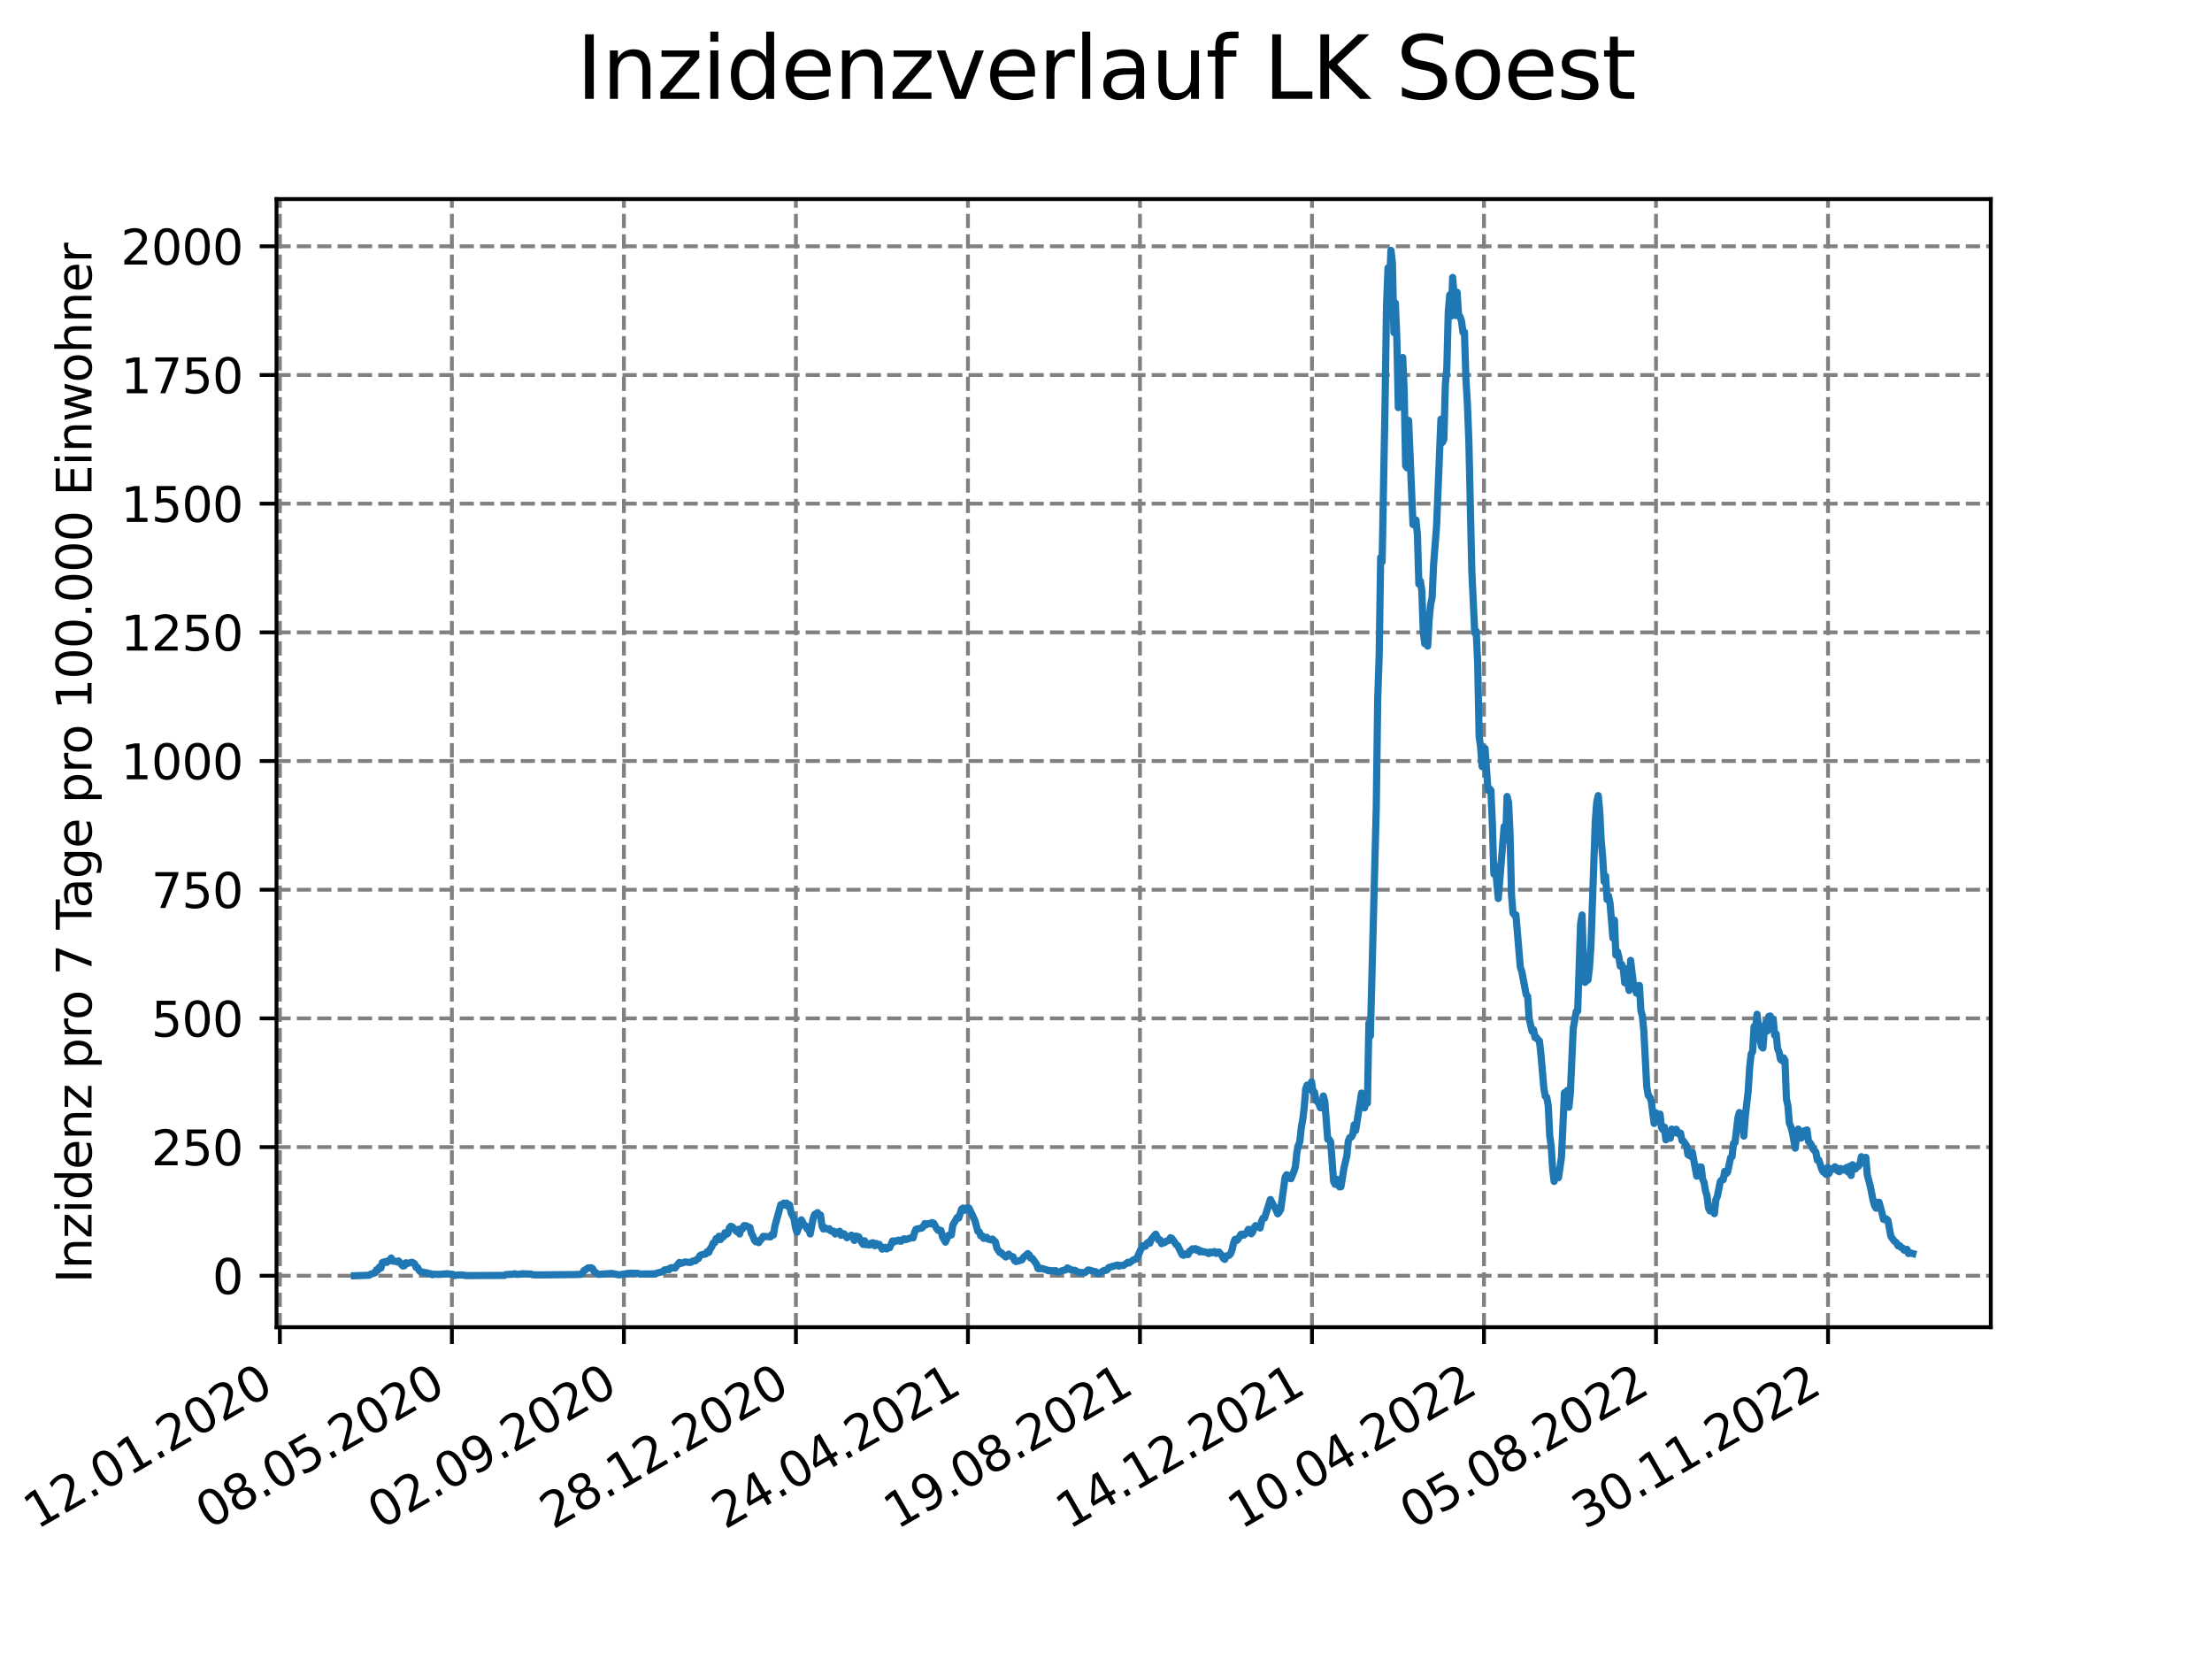 <?xml version="1.0" encoding="utf-8" standalone="no"?>
<!DOCTYPE svg PUBLIC "-//W3C//DTD SVG 1.1//EN"
  "http://www.w3.org/Graphics/SVG/1.1/DTD/svg11.dtd">
<svg xmlns:xlink="http://www.w3.org/1999/xlink" width="460.8pt" height="345.6pt" viewBox="0 0 460.8 345.6" xmlns="http://www.w3.org/2000/svg" version="1.1">
 <defs>
  <style type="text/css">*{stroke-linejoin: round; stroke-linecap: butt}</style>
 </defs>
 <g id="figure_1">
  <g id="patch_1">
   <path d="M 0 345.6 
L 460.8 345.6 
L 460.8 0 
L 0 0 
z
" style="fill: #ffffff"/>
  </g>
  <g id="axes_1">
   <g id="patch_2">
    <path d="M 57.6 276.48 
L 414.72 276.48 
L 414.72 41.472 
L 57.6 41.472 
z
" style="fill: #ffffff"/>
   </g>
   <g id="matplotlib.axis_1">
    <g id="xtick_1">
     <g id="line2d_1">
      <path d="M 58.302 276.48 
L 58.302 41.472 
" clip-path="url(#p54ff3ec288)" style="fill: none; stroke-dasharray: 2.96,1.28; stroke-dashoffset: 0; stroke: #808080; stroke-width: 0.8"/>
     </g>
     <g id="line2d_2">
      <defs>
       <path id="md8e2717494" d="M 0 0 
L 0 3.5 
" style="stroke: #000000; stroke-width: 0.8"/>
      </defs>
      <g>
       <use xlink:href="#md8e2717494" x="58.302" y="276.48" style="stroke: #000000; stroke-width: 0.8"/>
      </g>
     </g>
     <g id="text_1">
      <!-- 12.01.2020 -->
      <g transform="translate(7.677 318.689) rotate(-30) scale(0.1 -0.1)">
       <defs>
        <path id="DejaVuSans-31" d="M 794 531 
L 1825 531 
L 1825 4091 
L 703 3866 
L 703 4441 
L 1819 4666 
L 2450 4666 
L 2450 531 
L 3481 531 
L 3481 0 
L 794 0 
L 794 531 
z
" transform="scale(0.016)"/>
        <path id="DejaVuSans-32" d="M 1228 531 
L 3431 531 
L 3431 0 
L 469 0 
L 469 531 
Q 828 903 1448 1529 
Q 2069 2156 2228 2338 
Q 2531 2678 2651 2914 
Q 2772 3150 2772 3378 
Q 2772 3750 2511 3984 
Q 2250 4219 1831 4219 
Q 1534 4219 1204 4116 
Q 875 4013 500 3803 
L 500 4441 
Q 881 4594 1212 4672 
Q 1544 4750 1819 4750 
Q 2544 4750 2975 4387 
Q 3406 4025 3406 3419 
Q 3406 3131 3298 2873 
Q 3191 2616 2906 2266 
Q 2828 2175 2409 1742 
Q 1991 1309 1228 531 
z
" transform="scale(0.016)"/>
        <path id="DejaVuSans-2e" d="M 684 794 
L 1344 794 
L 1344 0 
L 684 0 
L 684 794 
z
" transform="scale(0.016)"/>
        <path id="DejaVuSans-30" d="M 2034 4250 
Q 1547 4250 1301 3770 
Q 1056 3291 1056 2328 
Q 1056 1369 1301 889 
Q 1547 409 2034 409 
Q 2525 409 2770 889 
Q 3016 1369 3016 2328 
Q 3016 3291 2770 3770 
Q 2525 4250 2034 4250 
z
M 2034 4750 
Q 2819 4750 3233 4129 
Q 3647 3509 3647 2328 
Q 3647 1150 3233 529 
Q 2819 -91 2034 -91 
Q 1250 -91 836 529 
Q 422 1150 422 2328 
Q 422 3509 836 4129 
Q 1250 4750 2034 4750 
z
" transform="scale(0.016)"/>
       </defs>
       <use xlink:href="#DejaVuSans-31"/>
       <use xlink:href="#DejaVuSans-32" x="63.623"/>
       <use xlink:href="#DejaVuSans-2e" x="127.246"/>
       <use xlink:href="#DejaVuSans-30" x="159.033"/>
       <use xlink:href="#DejaVuSans-31" x="222.656"/>
       <use xlink:href="#DejaVuSans-2e" x="286.279"/>
       <use xlink:href="#DejaVuSans-32" x="318.066"/>
       <use xlink:href="#DejaVuSans-30" x="381.689"/>
       <use xlink:href="#DejaVuSans-32" x="445.312"/>
       <use xlink:href="#DejaVuSans-30" x="508.936"/>
      </g>
     </g>
    </g>
    <g id="xtick_2">
     <g id="line2d_3">
      <path d="M 94.136 276.48 
L 94.136 41.472 
" clip-path="url(#p54ff3ec288)" style="fill: none; stroke-dasharray: 2.96,1.28; stroke-dashoffset: 0; stroke: #808080; stroke-width: 0.8"/>
     </g>
     <g id="line2d_4">
      <g>
       <use xlink:href="#md8e2717494" x="94.136" y="276.48" style="stroke: #000000; stroke-width: 0.8"/>
      </g>
     </g>
     <g id="text_2">
      <!-- 08.05.2020 -->
      <g transform="translate(43.511 318.689) rotate(-30) scale(0.1 -0.1)">
       <defs>
        <path id="DejaVuSans-38" d="M 2034 2216 
Q 1584 2216 1326 1975 
Q 1069 1734 1069 1313 
Q 1069 891 1326 650 
Q 1584 409 2034 409 
Q 2484 409 2743 651 
Q 3003 894 3003 1313 
Q 3003 1734 2745 1975 
Q 2488 2216 2034 2216 
z
M 1403 2484 
Q 997 2584 770 2862 
Q 544 3141 544 3541 
Q 544 4100 942 4425 
Q 1341 4750 2034 4750 
Q 2731 4750 3128 4425 
Q 3525 4100 3525 3541 
Q 3525 3141 3298 2862 
Q 3072 2584 2669 2484 
Q 3125 2378 3379 2068 
Q 3634 1759 3634 1313 
Q 3634 634 3220 271 
Q 2806 -91 2034 -91 
Q 1263 -91 848 271 
Q 434 634 434 1313 
Q 434 1759 690 2068 
Q 947 2378 1403 2484 
z
M 1172 3481 
Q 1172 3119 1398 2916 
Q 1625 2713 2034 2713 
Q 2441 2713 2670 2916 
Q 2900 3119 2900 3481 
Q 2900 3844 2670 4047 
Q 2441 4250 2034 4250 
Q 1625 4250 1398 4047 
Q 1172 3844 1172 3481 
z
" transform="scale(0.016)"/>
        <path id="DejaVuSans-35" d="M 691 4666 
L 3169 4666 
L 3169 4134 
L 1269 4134 
L 1269 2991 
Q 1406 3038 1543 3061 
Q 1681 3084 1819 3084 
Q 2600 3084 3056 2656 
Q 3513 2228 3513 1497 
Q 3513 744 3044 326 
Q 2575 -91 1722 -91 
Q 1428 -91 1123 -41 
Q 819 9 494 109 
L 494 744 
Q 775 591 1075 516 
Q 1375 441 1709 441 
Q 2250 441 2565 725 
Q 2881 1009 2881 1497 
Q 2881 1984 2565 2268 
Q 2250 2553 1709 2553 
Q 1456 2553 1204 2497 
Q 953 2441 691 2322 
L 691 4666 
z
" transform="scale(0.016)"/>
       </defs>
       <use xlink:href="#DejaVuSans-30"/>
       <use xlink:href="#DejaVuSans-38" x="63.623"/>
       <use xlink:href="#DejaVuSans-2e" x="127.246"/>
       <use xlink:href="#DejaVuSans-30" x="159.033"/>
       <use xlink:href="#DejaVuSans-35" x="222.656"/>
       <use xlink:href="#DejaVuSans-2e" x="286.279"/>
       <use xlink:href="#DejaVuSans-32" x="318.066"/>
       <use xlink:href="#DejaVuSans-30" x="381.689"/>
       <use xlink:href="#DejaVuSans-32" x="445.312"/>
       <use xlink:href="#DejaVuSans-30" x="508.936"/>
      </g>
     </g>
    </g>
    <g id="xtick_3">
     <g id="line2d_5">
      <path d="M 129.971 276.48 
L 129.971 41.472 
" clip-path="url(#p54ff3ec288)" style="fill: none; stroke-dasharray: 2.96,1.28; stroke-dashoffset: 0; stroke: #808080; stroke-width: 0.8"/>
     </g>
     <g id="line2d_6">
      <g>
       <use xlink:href="#md8e2717494" x="129.971" y="276.48" style="stroke: #000000; stroke-width: 0.8"/>
      </g>
     </g>
     <g id="text_3">
      <!-- 02.09.2020 -->
      <g transform="translate(79.346 318.689) rotate(-30) scale(0.1 -0.1)">
       <defs>
        <path id="DejaVuSans-39" d="M 703 97 
L 703 672 
Q 941 559 1184 500 
Q 1428 441 1663 441 
Q 2288 441 2617 861 
Q 2947 1281 2994 2138 
Q 2813 1869 2534 1725 
Q 2256 1581 1919 1581 
Q 1219 1581 811 2004 
Q 403 2428 403 3163 
Q 403 3881 828 4315 
Q 1253 4750 1959 4750 
Q 2769 4750 3195 4129 
Q 3622 3509 3622 2328 
Q 3622 1225 3098 567 
Q 2575 -91 1691 -91 
Q 1453 -91 1209 -44 
Q 966 3 703 97 
z
M 1959 2075 
Q 2384 2075 2632 2365 
Q 2881 2656 2881 3163 
Q 2881 3666 2632 3958 
Q 2384 4250 1959 4250 
Q 1534 4250 1286 3958 
Q 1038 3666 1038 3163 
Q 1038 2656 1286 2365 
Q 1534 2075 1959 2075 
z
" transform="scale(0.016)"/>
       </defs>
       <use xlink:href="#DejaVuSans-30"/>
       <use xlink:href="#DejaVuSans-32" x="63.623"/>
       <use xlink:href="#DejaVuSans-2e" x="127.246"/>
       <use xlink:href="#DejaVuSans-30" x="159.033"/>
       <use xlink:href="#DejaVuSans-39" x="222.656"/>
       <use xlink:href="#DejaVuSans-2e" x="286.279"/>
       <use xlink:href="#DejaVuSans-32" x="318.066"/>
       <use xlink:href="#DejaVuSans-30" x="381.689"/>
       <use xlink:href="#DejaVuSans-32" x="445.312"/>
       <use xlink:href="#DejaVuSans-30" x="508.936"/>
      </g>
     </g>
    </g>
    <g id="xtick_4">
     <g id="line2d_7">
      <path d="M 165.805 276.48 
L 165.805 41.472 
" clip-path="url(#p54ff3ec288)" style="fill: none; stroke-dasharray: 2.96,1.28; stroke-dashoffset: 0; stroke: #808080; stroke-width: 0.8"/>
     </g>
     <g id="line2d_8">
      <g>
       <use xlink:href="#md8e2717494" x="165.805" y="276.48" style="stroke: #000000; stroke-width: 0.8"/>
      </g>
     </g>
     <g id="text_4">
      <!-- 28.12.2020 -->
      <g transform="translate(115.18 318.689) rotate(-30) scale(0.1 -0.1)">
       <use xlink:href="#DejaVuSans-32"/>
       <use xlink:href="#DejaVuSans-38" x="63.623"/>
       <use xlink:href="#DejaVuSans-2e" x="127.246"/>
       <use xlink:href="#DejaVuSans-31" x="159.033"/>
       <use xlink:href="#DejaVuSans-32" x="222.656"/>
       <use xlink:href="#DejaVuSans-2e" x="286.279"/>
       <use xlink:href="#DejaVuSans-32" x="318.066"/>
       <use xlink:href="#DejaVuSans-30" x="381.689"/>
       <use xlink:href="#DejaVuSans-32" x="445.312"/>
       <use xlink:href="#DejaVuSans-30" x="508.936"/>
      </g>
     </g>
    </g>
    <g id="xtick_5">
     <g id="line2d_9">
      <path d="M 201.64 276.48 
L 201.64 41.472 
" clip-path="url(#p54ff3ec288)" style="fill: none; stroke-dasharray: 2.96,1.28; stroke-dashoffset: 0; stroke: #808080; stroke-width: 0.8"/>
     </g>
     <g id="line2d_10">
      <g>
       <use xlink:href="#md8e2717494" x="201.64" y="276.48" style="stroke: #000000; stroke-width: 0.8"/>
      </g>
     </g>
     <g id="text_5">
      <!-- 24.04.2021 -->
      <g transform="translate(151.015 318.689) rotate(-30) scale(0.1 -0.1)">
       <defs>
        <path id="DejaVuSans-34" d="M 2419 4116 
L 825 1625 
L 2419 1625 
L 2419 4116 
z
M 2253 4666 
L 3047 4666 
L 3047 1625 
L 3713 1625 
L 3713 1100 
L 3047 1100 
L 3047 0 
L 2419 0 
L 2419 1100 
L 313 1100 
L 313 1709 
L 2253 4666 
z
" transform="scale(0.016)"/>
       </defs>
       <use xlink:href="#DejaVuSans-32"/>
       <use xlink:href="#DejaVuSans-34" x="63.623"/>
       <use xlink:href="#DejaVuSans-2e" x="127.246"/>
       <use xlink:href="#DejaVuSans-30" x="159.033"/>
       <use xlink:href="#DejaVuSans-34" x="222.656"/>
       <use xlink:href="#DejaVuSans-2e" x="286.279"/>
       <use xlink:href="#DejaVuSans-32" x="318.066"/>
       <use xlink:href="#DejaVuSans-30" x="381.689"/>
       <use xlink:href="#DejaVuSans-32" x="445.312"/>
       <use xlink:href="#DejaVuSans-31" x="508.936"/>
      </g>
     </g>
    </g>
    <g id="xtick_6">
     <g id="line2d_11">
      <path d="M 237.474 276.48 
L 237.474 41.472 
" clip-path="url(#p54ff3ec288)" style="fill: none; stroke-dasharray: 2.96,1.28; stroke-dashoffset: 0; stroke: #808080; stroke-width: 0.8"/>
     </g>
     <g id="line2d_12">
      <g>
       <use xlink:href="#md8e2717494" x="237.474" y="276.48" style="stroke: #000000; stroke-width: 0.8"/>
      </g>
     </g>
     <g id="text_6">
      <!-- 19.08.2021 -->
      <g transform="translate(186.849 318.689) rotate(-30) scale(0.1 -0.1)">
       <use xlink:href="#DejaVuSans-31"/>
       <use xlink:href="#DejaVuSans-39" x="63.623"/>
       <use xlink:href="#DejaVuSans-2e" x="127.246"/>
       <use xlink:href="#DejaVuSans-30" x="159.033"/>
       <use xlink:href="#DejaVuSans-38" x="222.656"/>
       <use xlink:href="#DejaVuSans-2e" x="286.279"/>
       <use xlink:href="#DejaVuSans-32" x="318.066"/>
       <use xlink:href="#DejaVuSans-30" x="381.689"/>
       <use xlink:href="#DejaVuSans-32" x="445.312"/>
       <use xlink:href="#DejaVuSans-31" x="508.936"/>
      </g>
     </g>
    </g>
    <g id="xtick_7">
     <g id="line2d_13">
      <path d="M 273.309 276.48 
L 273.309 41.472 
" clip-path="url(#p54ff3ec288)" style="fill: none; stroke-dasharray: 2.96,1.28; stroke-dashoffset: 0; stroke: #808080; stroke-width: 0.8"/>
     </g>
     <g id="line2d_14">
      <g>
       <use xlink:href="#md8e2717494" x="273.309" y="276.48" style="stroke: #000000; stroke-width: 0.8"/>
      </g>
     </g>
     <g id="text_7">
      <!-- 14.12.2021 -->
      <g transform="translate(222.684 318.689) rotate(-30) scale(0.1 -0.1)">
       <use xlink:href="#DejaVuSans-31"/>
       <use xlink:href="#DejaVuSans-34" x="63.623"/>
       <use xlink:href="#DejaVuSans-2e" x="127.246"/>
       <use xlink:href="#DejaVuSans-31" x="159.033"/>
       <use xlink:href="#DejaVuSans-32" x="222.656"/>
       <use xlink:href="#DejaVuSans-2e" x="286.279"/>
       <use xlink:href="#DejaVuSans-32" x="318.066"/>
       <use xlink:href="#DejaVuSans-30" x="381.689"/>
       <use xlink:href="#DejaVuSans-32" x="445.312"/>
       <use xlink:href="#DejaVuSans-31" x="508.936"/>
      </g>
     </g>
    </g>
    <g id="xtick_8">
     <g id="line2d_15">
      <path d="M 309.143 276.48 
L 309.143 41.472 
" clip-path="url(#p54ff3ec288)" style="fill: none; stroke-dasharray: 2.96,1.28; stroke-dashoffset: 0; stroke: #808080; stroke-width: 0.8"/>
     </g>
     <g id="line2d_16">
      <g>
       <use xlink:href="#md8e2717494" x="309.143" y="276.48" style="stroke: #000000; stroke-width: 0.8"/>
      </g>
     </g>
     <g id="text_8">
      <!-- 10.04.2022 -->
      <g transform="translate(258.518 318.689) rotate(-30) scale(0.1 -0.1)">
       <use xlink:href="#DejaVuSans-31"/>
       <use xlink:href="#DejaVuSans-30" x="63.623"/>
       <use xlink:href="#DejaVuSans-2e" x="127.246"/>
       <use xlink:href="#DejaVuSans-30" x="159.033"/>
       <use xlink:href="#DejaVuSans-34" x="222.656"/>
       <use xlink:href="#DejaVuSans-2e" x="286.279"/>
       <use xlink:href="#DejaVuSans-32" x="318.066"/>
       <use xlink:href="#DejaVuSans-30" x="381.689"/>
       <use xlink:href="#DejaVuSans-32" x="445.312"/>
       <use xlink:href="#DejaVuSans-32" x="508.936"/>
      </g>
     </g>
    </g>
    <g id="xtick_9">
     <g id="line2d_17">
      <path d="M 344.978 276.48 
L 344.978 41.472 
" clip-path="url(#p54ff3ec288)" style="fill: none; stroke-dasharray: 2.96,1.28; stroke-dashoffset: 0; stroke: #808080; stroke-width: 0.8"/>
     </g>
     <g id="line2d_18">
      <g>
       <use xlink:href="#md8e2717494" x="344.978" y="276.48" style="stroke: #000000; stroke-width: 0.8"/>
      </g>
     </g>
     <g id="text_9">
      <!-- 05.08.2022 -->
      <g transform="translate(294.353 318.689) rotate(-30) scale(0.1 -0.1)">
       <use xlink:href="#DejaVuSans-30"/>
       <use xlink:href="#DejaVuSans-35" x="63.623"/>
       <use xlink:href="#DejaVuSans-2e" x="127.246"/>
       <use xlink:href="#DejaVuSans-30" x="159.033"/>
       <use xlink:href="#DejaVuSans-38" x="222.656"/>
       <use xlink:href="#DejaVuSans-2e" x="286.279"/>
       <use xlink:href="#DejaVuSans-32" x="318.066"/>
       <use xlink:href="#DejaVuSans-30" x="381.689"/>
       <use xlink:href="#DejaVuSans-32" x="445.312"/>
       <use xlink:href="#DejaVuSans-32" x="508.936"/>
      </g>
     </g>
    </g>
    <g id="xtick_10">
     <g id="line2d_19">
      <path d="M 380.812 276.48 
L 380.812 41.472 
" clip-path="url(#p54ff3ec288)" style="fill: none; stroke-dasharray: 2.96,1.28; stroke-dashoffset: 0; stroke: #808080; stroke-width: 0.8"/>
     </g>
     <g id="line2d_20">
      <g>
       <use xlink:href="#md8e2717494" x="380.812" y="276.48" style="stroke: #000000; stroke-width: 0.8"/>
      </g>
     </g>
     <g id="text_10">
      <!-- 30.11.2022 -->
      <g transform="translate(330.187 318.689) rotate(-30) scale(0.1 -0.1)">
       <defs>
        <path id="DejaVuSans-33" d="M 2597 2516 
Q 3050 2419 3304 2112 
Q 3559 1806 3559 1356 
Q 3559 666 3084 287 
Q 2609 -91 1734 -91 
Q 1441 -91 1130 -33 
Q 819 25 488 141 
L 488 750 
Q 750 597 1062 519 
Q 1375 441 1716 441 
Q 2309 441 2620 675 
Q 2931 909 2931 1356 
Q 2931 1769 2642 2001 
Q 2353 2234 1838 2234 
L 1294 2234 
L 1294 2753 
L 1863 2753 
Q 2328 2753 2575 2939 
Q 2822 3125 2822 3475 
Q 2822 3834 2567 4026 
Q 2313 4219 1838 4219 
Q 1578 4219 1281 4162 
Q 984 4106 628 3988 
L 628 4550 
Q 988 4650 1302 4700 
Q 1616 4750 1894 4750 
Q 2613 4750 3031 4423 
Q 3450 4097 3450 3541 
Q 3450 3153 3228 2886 
Q 3006 2619 2597 2516 
z
" transform="scale(0.016)"/>
       </defs>
       <use xlink:href="#DejaVuSans-33"/>
       <use xlink:href="#DejaVuSans-30" x="63.623"/>
       <use xlink:href="#DejaVuSans-2e" x="127.246"/>
       <use xlink:href="#DejaVuSans-31" x="159.033"/>
       <use xlink:href="#DejaVuSans-31" x="222.656"/>
       <use xlink:href="#DejaVuSans-2e" x="286.279"/>
       <use xlink:href="#DejaVuSans-32" x="318.066"/>
       <use xlink:href="#DejaVuSans-30" x="381.689"/>
       <use xlink:href="#DejaVuSans-32" x="445.312"/>
       <use xlink:href="#DejaVuSans-32" x="508.936"/>
      </g>
     </g>
    </g>
   </g>
   <g id="matplotlib.axis_2">
    <g id="ytick_1">
     <g id="line2d_21">
      <path d="M 57.6 265.762 
L 414.72 265.762 
" clip-path="url(#p54ff3ec288)" style="fill: none; stroke-dasharray: 2.96,1.28; stroke-dashoffset: 0; stroke: #808080; stroke-width: 0.8"/>
     </g>
     <g id="line2d_22">
      <defs>
       <path id="me0c7e7aedf" d="M 0 0 
L -3.5 0 
" style="stroke: #000000; stroke-width: 0.8"/>
      </defs>
      <g>
       <use xlink:href="#me0c7e7aedf" x="57.6" y="265.762" style="stroke: #000000; stroke-width: 0.8"/>
      </g>
     </g>
     <g id="text_11">
      <!-- 0 -->
      <g transform="translate(44.237 269.562) scale(0.1 -0.1)">
       <use xlink:href="#DejaVuSans-30"/>
      </g>
     </g>
    </g>
    <g id="ytick_2">
     <g id="line2d_23">
      <path d="M 57.6 238.956 
L 414.72 238.956 
" clip-path="url(#p54ff3ec288)" style="fill: none; stroke-dasharray: 2.96,1.28; stroke-dashoffset: 0; stroke: #808080; stroke-width: 0.8"/>
     </g>
     <g id="line2d_24">
      <g>
       <use xlink:href="#me0c7e7aedf" x="57.6" y="238.956" style="stroke: #000000; stroke-width: 0.8"/>
      </g>
     </g>
     <g id="text_12">
      <!-- 250 -->
      <g transform="translate(31.512 242.755) scale(0.1 -0.1)">
       <use xlink:href="#DejaVuSans-32"/>
       <use xlink:href="#DejaVuSans-35" x="63.623"/>
       <use xlink:href="#DejaVuSans-30" x="127.246"/>
      </g>
     </g>
    </g>
    <g id="ytick_3">
     <g id="line2d_25">
      <path d="M 57.6 212.15 
L 414.72 212.15 
" clip-path="url(#p54ff3ec288)" style="fill: none; stroke-dasharray: 2.96,1.28; stroke-dashoffset: 0; stroke: #808080; stroke-width: 0.8"/>
     </g>
     <g id="line2d_26">
      <g>
       <use xlink:href="#me0c7e7aedf" x="57.6" y="212.15" style="stroke: #000000; stroke-width: 0.8"/>
      </g>
     </g>
     <g id="text_13">
      <!-- 500 -->
      <g transform="translate(31.512 215.949) scale(0.1 -0.1)">
       <use xlink:href="#DejaVuSans-35"/>
       <use xlink:href="#DejaVuSans-30" x="63.623"/>
       <use xlink:href="#DejaVuSans-30" x="127.246"/>
      </g>
     </g>
    </g>
    <g id="ytick_4">
     <g id="line2d_27">
      <path d="M 57.6 185.343 
L 414.72 185.343 
" clip-path="url(#p54ff3ec288)" style="fill: none; stroke-dasharray: 2.96,1.28; stroke-dashoffset: 0; stroke: #808080; stroke-width: 0.8"/>
     </g>
     <g id="line2d_28">
      <g>
       <use xlink:href="#me0c7e7aedf" x="57.6" y="185.343" style="stroke: #000000; stroke-width: 0.8"/>
      </g>
     </g>
     <g id="text_14">
      <!-- 750 -->
      <g transform="translate(31.512 189.143) scale(0.1 -0.1)">
       <defs>
        <path id="DejaVuSans-37" d="M 525 4666 
L 3525 4666 
L 3525 4397 
L 1831 0 
L 1172 0 
L 2766 4134 
L 525 4134 
L 525 4666 
z
" transform="scale(0.016)"/>
       </defs>
       <use xlink:href="#DejaVuSans-37"/>
       <use xlink:href="#DejaVuSans-35" x="63.623"/>
       <use xlink:href="#DejaVuSans-30" x="127.246"/>
      </g>
     </g>
    </g>
    <g id="ytick_5">
     <g id="line2d_29">
      <path d="M 57.6 158.537 
L 414.72 158.537 
" clip-path="url(#p54ff3ec288)" style="fill: none; stroke-dasharray: 2.96,1.28; stroke-dashoffset: 0; stroke: #808080; stroke-width: 0.8"/>
     </g>
     <g id="line2d_30">
      <g>
       <use xlink:href="#me0c7e7aedf" x="57.6" y="158.537" style="stroke: #000000; stroke-width: 0.8"/>
      </g>
     </g>
     <g id="text_15">
      <!-- 1000 -->
      <g transform="translate(25.15 162.336) scale(0.1 -0.1)">
       <use xlink:href="#DejaVuSans-31"/>
       <use xlink:href="#DejaVuSans-30" x="63.623"/>
       <use xlink:href="#DejaVuSans-30" x="127.246"/>
       <use xlink:href="#DejaVuSans-30" x="190.869"/>
      </g>
     </g>
    </g>
    <g id="ytick_6">
     <g id="line2d_31">
      <path d="M 57.6 131.731 
L 414.72 131.731 
" clip-path="url(#p54ff3ec288)" style="fill: none; stroke-dasharray: 2.96,1.28; stroke-dashoffset: 0; stroke: #808080; stroke-width: 0.8"/>
     </g>
     <g id="line2d_32">
      <g>
       <use xlink:href="#me0c7e7aedf" x="57.6" y="131.731" style="stroke: #000000; stroke-width: 0.8"/>
      </g>
     </g>
     <g id="text_16">
      <!-- 1250 -->
      <g transform="translate(25.15 135.53) scale(0.1 -0.1)">
       <use xlink:href="#DejaVuSans-31"/>
       <use xlink:href="#DejaVuSans-32" x="63.623"/>
       <use xlink:href="#DejaVuSans-35" x="127.246"/>
       <use xlink:href="#DejaVuSans-30" x="190.869"/>
      </g>
     </g>
    </g>
    <g id="ytick_7">
     <g id="line2d_33">
      <path d="M 57.6 104.925 
L 414.72 104.925 
" clip-path="url(#p54ff3ec288)" style="fill: none; stroke-dasharray: 2.96,1.28; stroke-dashoffset: 0; stroke: #808080; stroke-width: 0.8"/>
     </g>
     <g id="line2d_34">
      <g>
       <use xlink:href="#me0c7e7aedf" x="57.6" y="104.925" style="stroke: #000000; stroke-width: 0.8"/>
      </g>
     </g>
     <g id="text_17">
      <!-- 1500 -->
      <g transform="translate(25.15 108.724) scale(0.1 -0.1)">
       <use xlink:href="#DejaVuSans-31"/>
       <use xlink:href="#DejaVuSans-35" x="63.623"/>
       <use xlink:href="#DejaVuSans-30" x="127.246"/>
       <use xlink:href="#DejaVuSans-30" x="190.869"/>
      </g>
     </g>
    </g>
    <g id="ytick_8">
     <g id="line2d_35">
      <path d="M 57.6 78.118 
L 414.72 78.118 
" clip-path="url(#p54ff3ec288)" style="fill: none; stroke-dasharray: 2.96,1.28; stroke-dashoffset: 0; stroke: #808080; stroke-width: 0.8"/>
     </g>
     <g id="line2d_36">
      <g>
       <use xlink:href="#me0c7e7aedf" x="57.6" y="78.118" style="stroke: #000000; stroke-width: 0.8"/>
      </g>
     </g>
     <g id="text_18">
      <!-- 1750 -->
      <g transform="translate(25.15 81.918) scale(0.1 -0.1)">
       <use xlink:href="#DejaVuSans-31"/>
       <use xlink:href="#DejaVuSans-37" x="63.623"/>
       <use xlink:href="#DejaVuSans-35" x="127.246"/>
       <use xlink:href="#DejaVuSans-30" x="190.869"/>
      </g>
     </g>
    </g>
    <g id="ytick_9">
     <g id="line2d_37">
      <path d="M 57.6 51.312 
L 414.72 51.312 
" clip-path="url(#p54ff3ec288)" style="fill: none; stroke-dasharray: 2.96,1.28; stroke-dashoffset: 0; stroke: #808080; stroke-width: 0.8"/>
     </g>
     <g id="line2d_38">
      <g>
       <use xlink:href="#me0c7e7aedf" x="57.6" y="51.312" style="stroke: #000000; stroke-width: 0.8"/>
      </g>
     </g>
     <g id="text_19">
      <!-- 2000 -->
      <g transform="translate(25.15 55.111) scale(0.1 -0.1)">
       <use xlink:href="#DejaVuSans-32"/>
       <use xlink:href="#DejaVuSans-30" x="63.623"/>
       <use xlink:href="#DejaVuSans-30" x="127.246"/>
       <use xlink:href="#DejaVuSans-30" x="190.869"/>
      </g>
     </g>
    </g>
    <g id="text_20">
     <!-- Inzidenz pro 7 Tage pro 100.000 Einwohner -->
     <g transform="translate(19.07 267.301) rotate(-90) scale(0.1 -0.1)">
      <defs>
       <path id="DejaVuSans-49" d="M 628 4666 
L 1259 4666 
L 1259 0 
L 628 0 
L 628 4666 
z
" transform="scale(0.016)"/>
       <path id="DejaVuSans-6e" d="M 3513 2113 
L 3513 0 
L 2938 0 
L 2938 2094 
Q 2938 2591 2744 2837 
Q 2550 3084 2163 3084 
Q 1697 3084 1428 2787 
Q 1159 2491 1159 1978 
L 1159 0 
L 581 0 
L 581 3500 
L 1159 3500 
L 1159 2956 
Q 1366 3272 1645 3428 
Q 1925 3584 2291 3584 
Q 2894 3584 3203 3211 
Q 3513 2838 3513 2113 
z
" transform="scale(0.016)"/>
       <path id="DejaVuSans-7a" d="M 353 3500 
L 3084 3500 
L 3084 2975 
L 922 459 
L 3084 459 
L 3084 0 
L 275 0 
L 275 525 
L 2438 3041 
L 353 3041 
L 353 3500 
z
" transform="scale(0.016)"/>
       <path id="DejaVuSans-69" d="M 603 3500 
L 1178 3500 
L 1178 0 
L 603 0 
L 603 3500 
z
M 603 4863 
L 1178 4863 
L 1178 4134 
L 603 4134 
L 603 4863 
z
" transform="scale(0.016)"/>
       <path id="DejaVuSans-64" d="M 2906 2969 
L 2906 4863 
L 3481 4863 
L 3481 0 
L 2906 0 
L 2906 525 
Q 2725 213 2448 61 
Q 2172 -91 1784 -91 
Q 1150 -91 751 415 
Q 353 922 353 1747 
Q 353 2572 751 3078 
Q 1150 3584 1784 3584 
Q 2172 3584 2448 3432 
Q 2725 3281 2906 2969 
z
M 947 1747 
Q 947 1113 1208 752 
Q 1469 391 1925 391 
Q 2381 391 2643 752 
Q 2906 1113 2906 1747 
Q 2906 2381 2643 2742 
Q 2381 3103 1925 3103 
Q 1469 3103 1208 2742 
Q 947 2381 947 1747 
z
" transform="scale(0.016)"/>
       <path id="DejaVuSans-65" d="M 3597 1894 
L 3597 1613 
L 953 1613 
Q 991 1019 1311 708 
Q 1631 397 2203 397 
Q 2534 397 2845 478 
Q 3156 559 3463 722 
L 3463 178 
Q 3153 47 2828 -22 
Q 2503 -91 2169 -91 
Q 1331 -91 842 396 
Q 353 884 353 1716 
Q 353 2575 817 3079 
Q 1281 3584 2069 3584 
Q 2775 3584 3186 3129 
Q 3597 2675 3597 1894 
z
M 3022 2063 
Q 3016 2534 2758 2815 
Q 2500 3097 2075 3097 
Q 1594 3097 1305 2825 
Q 1016 2553 972 2059 
L 3022 2063 
z
" transform="scale(0.016)"/>
       <path id="DejaVuSans-20" transform="scale(0.016)"/>
       <path id="DejaVuSans-70" d="M 1159 525 
L 1159 -1331 
L 581 -1331 
L 581 3500 
L 1159 3500 
L 1159 2969 
Q 1341 3281 1617 3432 
Q 1894 3584 2278 3584 
Q 2916 3584 3314 3078 
Q 3713 2572 3713 1747 
Q 3713 922 3314 415 
Q 2916 -91 2278 -91 
Q 1894 -91 1617 61 
Q 1341 213 1159 525 
z
M 3116 1747 
Q 3116 2381 2855 2742 
Q 2594 3103 2138 3103 
Q 1681 3103 1420 2742 
Q 1159 2381 1159 1747 
Q 1159 1113 1420 752 
Q 1681 391 2138 391 
Q 2594 391 2855 752 
Q 3116 1113 3116 1747 
z
" transform="scale(0.016)"/>
       <path id="DejaVuSans-72" d="M 2631 2963 
Q 2534 3019 2420 3045 
Q 2306 3072 2169 3072 
Q 1681 3072 1420 2755 
Q 1159 2438 1159 1844 
L 1159 0 
L 581 0 
L 581 3500 
L 1159 3500 
L 1159 2956 
Q 1341 3275 1631 3429 
Q 1922 3584 2338 3584 
Q 2397 3584 2469 3576 
Q 2541 3569 2628 3553 
L 2631 2963 
z
" transform="scale(0.016)"/>
       <path id="DejaVuSans-6f" d="M 1959 3097 
Q 1497 3097 1228 2736 
Q 959 2375 959 1747 
Q 959 1119 1226 758 
Q 1494 397 1959 397 
Q 2419 397 2687 759 
Q 2956 1122 2956 1747 
Q 2956 2369 2687 2733 
Q 2419 3097 1959 3097 
z
M 1959 3584 
Q 2709 3584 3137 3096 
Q 3566 2609 3566 1747 
Q 3566 888 3137 398 
Q 2709 -91 1959 -91 
Q 1206 -91 779 398 
Q 353 888 353 1747 
Q 353 2609 779 3096 
Q 1206 3584 1959 3584 
z
" transform="scale(0.016)"/>
       <path id="DejaVuSans-54" d="M -19 4666 
L 3928 4666 
L 3928 4134 
L 2272 4134 
L 2272 0 
L 1638 0 
L 1638 4134 
L -19 4134 
L -19 4666 
z
" transform="scale(0.016)"/>
       <path id="DejaVuSans-61" d="M 2194 1759 
Q 1497 1759 1228 1600 
Q 959 1441 959 1056 
Q 959 750 1161 570 
Q 1363 391 1709 391 
Q 2188 391 2477 730 
Q 2766 1069 2766 1631 
L 2766 1759 
L 2194 1759 
z
M 3341 1997 
L 3341 0 
L 2766 0 
L 2766 531 
Q 2569 213 2275 61 
Q 1981 -91 1556 -91 
Q 1019 -91 701 211 
Q 384 513 384 1019 
Q 384 1609 779 1909 
Q 1175 2209 1959 2209 
L 2766 2209 
L 2766 2266 
Q 2766 2663 2505 2880 
Q 2244 3097 1772 3097 
Q 1472 3097 1187 3025 
Q 903 2953 641 2809 
L 641 3341 
Q 956 3463 1253 3523 
Q 1550 3584 1831 3584 
Q 2591 3584 2966 3190 
Q 3341 2797 3341 1997 
z
" transform="scale(0.016)"/>
       <path id="DejaVuSans-67" d="M 2906 1791 
Q 2906 2416 2648 2759 
Q 2391 3103 1925 3103 
Q 1463 3103 1205 2759 
Q 947 2416 947 1791 
Q 947 1169 1205 825 
Q 1463 481 1925 481 
Q 2391 481 2648 825 
Q 2906 1169 2906 1791 
z
M 3481 434 
Q 3481 -459 3084 -895 
Q 2688 -1331 1869 -1331 
Q 1566 -1331 1297 -1286 
Q 1028 -1241 775 -1147 
L 775 -588 
Q 1028 -725 1275 -790 
Q 1522 -856 1778 -856 
Q 2344 -856 2625 -561 
Q 2906 -266 2906 331 
L 2906 616 
Q 2728 306 2450 153 
Q 2172 0 1784 0 
Q 1141 0 747 490 
Q 353 981 353 1791 
Q 353 2603 747 3093 
Q 1141 3584 1784 3584 
Q 2172 3584 2450 3431 
Q 2728 3278 2906 2969 
L 2906 3500 
L 3481 3500 
L 3481 434 
z
" transform="scale(0.016)"/>
       <path id="DejaVuSans-45" d="M 628 4666 
L 3578 4666 
L 3578 4134 
L 1259 4134 
L 1259 2753 
L 3481 2753 
L 3481 2222 
L 1259 2222 
L 1259 531 
L 3634 531 
L 3634 0 
L 628 0 
L 628 4666 
z
" transform="scale(0.016)"/>
       <path id="DejaVuSans-77" d="M 269 3500 
L 844 3500 
L 1563 769 
L 2278 3500 
L 2956 3500 
L 3675 769 
L 4391 3500 
L 4966 3500 
L 4050 0 
L 3372 0 
L 2619 2869 
L 1863 0 
L 1184 0 
L 269 3500 
z
" transform="scale(0.016)"/>
       <path id="DejaVuSans-68" d="M 3513 2113 
L 3513 0 
L 2938 0 
L 2938 2094 
Q 2938 2591 2744 2837 
Q 2550 3084 2163 3084 
Q 1697 3084 1428 2787 
Q 1159 2491 1159 1978 
L 1159 0 
L 581 0 
L 581 4863 
L 1159 4863 
L 1159 2956 
Q 1366 3272 1645 3428 
Q 1925 3584 2291 3584 
Q 2894 3584 3203 3211 
Q 3513 2838 3513 2113 
z
" transform="scale(0.016)"/>
      </defs>
      <use xlink:href="#DejaVuSans-49"/>
      <use xlink:href="#DejaVuSans-6e" x="29.492"/>
      <use xlink:href="#DejaVuSans-7a" x="92.871"/>
      <use xlink:href="#DejaVuSans-69" x="145.361"/>
      <use xlink:href="#DejaVuSans-64" x="173.145"/>
      <use xlink:href="#DejaVuSans-65" x="236.621"/>
      <use xlink:href="#DejaVuSans-6e" x="298.145"/>
      <use xlink:href="#DejaVuSans-7a" x="361.523"/>
      <use xlink:href="#DejaVuSans-20" x="414.014"/>
      <use xlink:href="#DejaVuSans-70" x="445.801"/>
      <use xlink:href="#DejaVuSans-72" x="509.277"/>
      <use xlink:href="#DejaVuSans-6f" x="548.141"/>
      <use xlink:href="#DejaVuSans-20" x="609.322"/>
      <use xlink:href="#DejaVuSans-37" x="641.109"/>
      <use xlink:href="#DejaVuSans-20" x="704.732"/>
      <use xlink:href="#DejaVuSans-54" x="736.52"/>
      <use xlink:href="#DejaVuSans-61" x="781.104"/>
      <use xlink:href="#DejaVuSans-67" x="842.383"/>
      <use xlink:href="#DejaVuSans-65" x="905.859"/>
      <use xlink:href="#DejaVuSans-20" x="967.383"/>
      <use xlink:href="#DejaVuSans-70" x="999.17"/>
      <use xlink:href="#DejaVuSans-72" x="1062.646"/>
      <use xlink:href="#DejaVuSans-6f" x="1101.51"/>
      <use xlink:href="#DejaVuSans-20" x="1162.691"/>
      <use xlink:href="#DejaVuSans-31" x="1194.479"/>
      <use xlink:href="#DejaVuSans-30" x="1258.102"/>
      <use xlink:href="#DejaVuSans-30" x="1321.725"/>
      <use xlink:href="#DejaVuSans-2e" x="1385.348"/>
      <use xlink:href="#DejaVuSans-30" x="1417.135"/>
      <use xlink:href="#DejaVuSans-30" x="1480.758"/>
      <use xlink:href="#DejaVuSans-30" x="1544.381"/>
      <use xlink:href="#DejaVuSans-20" x="1608.004"/>
      <use xlink:href="#DejaVuSans-45" x="1639.791"/>
      <use xlink:href="#DejaVuSans-69" x="1702.975"/>
      <use xlink:href="#DejaVuSans-6e" x="1730.758"/>
      <use xlink:href="#DejaVuSans-77" x="1794.137"/>
      <use xlink:href="#DejaVuSans-6f" x="1875.924"/>
      <use xlink:href="#DejaVuSans-68" x="1937.105"/>
      <use xlink:href="#DejaVuSans-6e" x="2000.484"/>
      <use xlink:href="#DejaVuSans-65" x="2063.863"/>
      <use xlink:href="#DejaVuSans-72" x="2125.387"/>
     </g>
    </g>
   </g>
   <g id="line2d_39">
    <path d="M 73.833 265.762 
L 76.896 265.656 
L 77.202 265.443 
L 78.121 265.158 
L 78.427 264.519 
L 78.733 264.59 
L 79.039 263.95 
L 79.346 264.163 
L 79.652 262.991 
L 80.265 262.813 
L 80.571 262.991 
L 80.877 262.636 
L 81.183 262.636 
L 81.49 262.067 
L 81.796 262.707 
L 82.409 262.742 
L 82.715 262.884 
L 83.021 262.671 
L 83.634 263.417 
L 83.94 263.737 
L 84.246 263.666 
L 84.552 263.062 
L 84.859 263.204 
L 85.778 262.955 
L 86.084 263.062 
L 86.39 263.311 
L 86.696 264.021 
L 87.003 264.057 
L 87.309 264.661 
L 87.615 264.945 
L 87.922 264.945 
L 88.228 265.087 
L 88.84 265.123 
L 89.147 265.265 
L 89.759 265.336 
L 90.065 265.549 
L 90.372 265.443 
L 91.597 265.478 
L 93.128 265.336 
L 94.047 265.443 
L 94.353 265.478 
L 94.66 265.727 
L 95.272 265.62 
L 96.191 265.585 
L 97.11 265.727 
L 105.073 265.691 
L 105.379 265.514 
L 106.911 265.443 
L 107.217 265.336 
L 107.523 265.478 
L 108.442 265.443 
L 108.748 265.336 
L 109.361 265.371 
L 110.586 265.407 
L 110.892 265.549 
L 111.505 265.585 
L 112.424 265.585 
L 119.774 265.514 
L 120.387 265.478 
L 121 265.478 
L 121.306 265.336 
L 121.612 264.732 
L 122.531 264.128 
L 123.143 264.092 
L 123.45 264.27 
L 123.756 264.874 
L 124.675 265.478 
L 127.431 265.265 
L 128.963 265.585 
L 130.8 265.265 
L 131.413 265.229 
L 132.944 265.265 
L 133.251 265.407 
L 136.313 265.371 
L 136.926 265.194 
L 138.151 264.874 
L 138.457 264.519 
L 138.764 264.554 
L 139.07 264.412 
L 139.376 264.519 
L 139.682 264.128 
L 139.989 264.057 
L 140.601 264.163 
L 141.52 262.991 
L 141.826 263.204 
L 142.745 262.884 
L 143.664 262.991 
L 143.97 262.955 
L 144.277 262.707 
L 144.889 262.636 
L 145.195 262.316 
L 145.502 262.174 
L 145.808 261.57 
L 146.114 261.392 
L 146.727 261.285 
L 147.033 261.214 
L 147.339 260.717 
L 147.646 260.895 
L 147.952 260.149 
L 148.258 259.758 
L 148.565 258.94 
L 148.871 258.905 
L 149.177 258.017 
L 149.483 258.265 
L 149.79 257.519 
L 150.096 258.23 
L 150.402 257.626 
L 150.708 257.661 
L 151.015 256.809 
L 151.321 257.128 
L 151.627 256.951 
L 151.934 255.814 
L 152.24 255.459 
L 152.546 255.565 
L 153.465 256.56 
L 153.771 256.098 
L 154.078 257.057 
L 154.384 255.956 
L 154.69 255.991 
L 154.996 255.316 
L 155.303 255.316 
L 156.221 255.707 
L 156.528 256.951 
L 156.834 257.484 
L 157.14 258.301 
L 157.447 258.692 
L 157.753 258.514 
L 158.059 258.869 
L 158.365 258.372 
L 158.672 258.088 
L 158.978 257.555 
L 160.509 257.661 
L 160.816 257.128 
L 161.122 257.271 
L 161.428 255.387 
L 162.653 250.946 
L 162.96 251.053 
L 163.266 250.626 
L 163.572 251.053 
L 163.878 250.626 
L 164.185 251.337 
L 164.491 251.017 
L 164.797 252.652 
L 165.41 253.895 
L 165.716 255.707 
L 166.022 256.702 
L 166.941 254.108 
L 167.554 255.281 
L 167.86 255.387 
L 168.166 256.027 
L 168.473 256.063 
L 168.779 257.057 
L 169.391 253.86 
L 169.698 253.007 
L 170.31 252.616 
L 170.617 253.042 
L 170.923 253.114 
L 171.229 255.352 
L 171.535 256.027 
L 171.842 255.743 
L 172.454 256.098 
L 172.76 255.956 
L 173.067 256.418 
L 173.373 256.524 
L 173.679 256.489 
L 173.986 257.057 
L 174.292 256.773 
L 174.904 256.489 
L 175.211 257.342 
L 175.517 257.022 
L 175.823 257.022 
L 176.436 257.839 
L 176.742 257.555 
L 177.048 257.626 
L 177.355 257.306 
L 177.661 257.555 
L 177.967 258.408 
L 178.273 257.484 
L 178.886 257.661 
L 179.499 258.798 
L 179.805 259.225 
L 180.111 258.479 
L 180.417 259.296 
L 180.724 259.047 
L 181.03 259.367 
L 181.336 259.296 
L 181.643 258.905 
L 181.949 258.905 
L 182.255 259.509 
L 182.561 259.047 
L 182.868 259.367 
L 183.174 259.225 
L 183.786 260.22 
L 184.093 259.935 
L 184.399 259.829 
L 184.705 260.184 
L 185.012 259.935 
L 185.318 259.935 
L 185.93 258.514 
L 186.237 258.727 
L 186.543 258.479 
L 186.849 258.514 
L 187.156 258.336 
L 187.462 258.55 
L 187.768 258.55 
L 188.074 258.194 
L 188.381 258.052 
L 188.687 258.23 
L 189.912 257.804 
L 190.218 257.875 
L 190.525 256.702 
L 190.831 256.063 
L 192.056 255.814 
L 192.362 255.459 
L 192.669 254.89 
L 192.975 255.139 
L 193.281 254.926 
L 193.587 254.854 
L 193.894 254.961 
L 194.2 254.677 
L 194.506 254.819 
L 195.119 255.92 
L 195.425 256.311 
L 195.731 256.24 
L 196.038 256.347 
L 196.344 257.697 
L 196.956 258.763 
L 197.569 257.342 
L 198.182 257.271 
L 198.488 255.21 
L 199.407 253.611 
L 199.713 253.753 
L 200.325 251.87 
L 200.632 251.657 
L 200.938 252.119 
L 201.244 251.728 
L 201.551 251.621 
L 201.857 251.657 
L 203.082 254.25 
L 203.695 256.489 
L 204.001 256.631 
L 204.307 257.448 
L 204.613 257.448 
L 204.92 257.981 
L 205.226 257.768 
L 205.532 257.732 
L 205.838 258.123 
L 206.451 258.301 
L 206.757 258.123 
L 207.37 258.727 
L 207.676 260.042 
L 208.289 260.93 
L 208.595 260.966 
L 208.901 261.357 
L 209.208 261.534 
L 209.514 261.854 
L 210.126 261.25 
L 210.433 261.641 
L 211.045 261.818 
L 211.351 262.6 
L 211.658 262.813 
L 212.883 262.458 
L 213.189 261.961 
L 214.108 261.143 
L 214.414 261.428 
L 214.721 262.103 
L 215.027 262.103 
L 215.946 263.382 
L 216.252 264.27 
L 216.558 264.306 
L 216.864 264.199 
L 218.09 264.554 
L 218.396 264.732 
L 218.702 264.661 
L 219.315 264.732 
L 219.927 264.696 
L 220.234 264.981 
L 220.846 264.945 
L 221.152 264.732 
L 222.071 264.519 
L 222.377 264.128 
L 223.296 264.625 
L 223.909 264.625 
L 224.828 265.158 
L 225.134 265.052 
L 225.747 265.158 
L 226.053 265.087 
L 226.665 264.554 
L 227.278 264.661 
L 227.584 264.803 
L 228.197 264.91 
L 228.809 265.371 
L 230.034 264.625 
L 230.341 264.661 
L 230.647 264.519 
L 230.953 264.057 
L 232.791 263.524 
L 233.097 263.773 
L 233.403 263.595 
L 234.016 263.63 
L 234.629 263.204 
L 234.935 262.955 
L 235.241 263.098 
L 236.16 262.422 
L 236.773 262.245 
L 237.998 259.509 
L 238.304 259.651 
L 238.61 259.616 
L 238.917 259.012 
L 239.223 258.763 
L 239.529 258.976 
L 239.835 258.159 
L 240.754 257.093 
L 241.367 258.336 
L 241.673 258.301 
L 241.979 259.083 
L 242.286 258.905 
L 242.592 258.869 
L 242.898 258.585 
L 243.511 258.408 
L 243.817 257.839 
L 244.123 257.981 
L 245.042 259.296 
L 245.348 259.509 
L 246.267 261.392 
L 246.573 261.499 
L 246.88 261.214 
L 247.492 261.357 
L 247.799 260.646 
L 248.105 260.539 
L 248.411 260.149 
L 248.717 260.291 
L 249.024 260.113 
L 249.33 260.468 
L 249.636 260.326 
L 249.943 260.788 
L 250.249 260.61 
L 250.555 260.788 
L 250.861 260.753 
L 251.168 260.895 
L 251.474 260.895 
L 251.78 261.143 
L 252.086 260.824 
L 252.393 261.001 
L 252.699 260.788 
L 253.005 260.717 
L 253.312 261.108 
L 253.618 260.859 
L 253.924 260.824 
L 254.537 261.534 
L 254.843 262.138 
L 255.149 262.351 
L 255.456 261.641 
L 256.068 261.499 
L 256.374 261.143 
L 256.681 260.291 
L 256.987 258.905 
L 257.293 258.159 
L 257.599 258.443 
L 257.906 258.159 
L 258.518 257.128 
L 258.825 257.093 
L 259.131 257.306 
L 259.743 256.738 
L 260.05 256.098 
L 260.356 256.169 
L 260.662 257.022 
L 260.969 256.631 
L 261.275 255.672 
L 261.581 255.316 
L 262.5 255.814 
L 262.806 254.428 
L 263.112 253.753 
L 263.419 253.753 
L 264.644 249.88 
L 265.256 251.017 
L 265.563 251.479 
L 266.175 252.865 
L 266.482 252.509 
L 266.788 251.977 
L 267.707 245.261 
L 268.013 244.728 
L 268.319 244.835 
L 268.625 245.474 
L 268.932 245.546 
L 269.544 244.053 
L 269.851 243.058 
L 270.157 240.109 
L 270.463 238.617 
L 270.769 237.871 
L 271.076 234.958 
L 271.382 233.252 
L 271.688 230.765 
L 271.995 226.857 
L 272.301 226.039 
L 272.607 226.75 
L 272.913 226.928 
L 273.22 225.364 
L 273.526 227.461 
L 273.832 227.532 
L 274.138 229.166 
L 274.751 229.912 
L 275.057 230.765 
L 275.364 230.765 
L 275.67 228.313 
L 275.976 229.415 
L 276.589 237.338 
L 276.895 237.374 
L 277.201 237.871 
L 277.814 246.079 
L 278.12 246.718 
L 278.426 245.652 
L 279.039 247.251 
L 279.345 247.215 
L 279.958 243.378 
L 280.57 240.784 
L 280.877 237.693 
L 281.183 236.983 
L 281.489 236.876 
L 281.795 236.379 
L 282.102 234.318 
L 282.408 235.49 
L 283.021 231.582 
L 283.633 227.709 
L 284.246 230.8 
L 284.552 229.415 
L 284.858 229.806 
L 285.164 213.106 
L 285.471 215.807 
L 286.696 168.551 
L 287.002 145.599 
L 287.308 136.61 
L 287.615 116.144 
L 287.921 117.032 
L 288.534 84.096 
L 288.84 63.595 
L 289.146 55.814 
L 289.452 59.793 
L 289.759 52.154 
L 290.065 54.712 
L 290.371 69.28 
L 290.677 63.133 
L 290.984 70.31 
L 291.29 84.913 
L 291.596 82.248 
L 291.903 83.243 
L 292.209 74.467 
L 292.515 81.36 
L 292.821 97.029 
L 293.128 97.455 
L 293.434 87.578 
L 294.353 109.287 
L 294.659 108.292 
L 294.965 108.328 
L 295.272 111.383 
L 295.578 121.687 
L 295.884 121.047 
L 296.19 123.073 
L 296.497 131.671 
L 296.803 134.087 
L 297.109 133.376 
L 297.416 134.584 
L 297.722 129.006 
L 298.028 125.915 
L 298.334 124.494 
L 298.641 117.637 
L 299.253 109.82 
L 300.172 87.329 
L 300.478 92.161 
L 300.785 91.557 
L 301.091 80.045 
L 301.397 76.812 
L 301.703 64.981 
L 302.01 61.428 
L 302.316 65.833 
L 302.622 57.803 
L 303.235 65.727 
L 303.541 60.895 
L 303.847 65.585 
L 304.154 65.975 
L 304.46 66.899 
L 304.766 69.244 
L 305.073 69.173 
L 305.379 79.015 
L 305.685 84.131 
L 305.991 91.948 
L 306.604 118.88 
L 307.216 131.849 
L 307.523 131.493 
L 307.829 138.209 
L 308.135 153.451 
L 308.442 155.618 
L 308.748 159.704 
L 309.054 157.182 
L 309.36 155.903 
L 309.973 164.608 
L 310.279 164.288 
L 310.586 164.643 
L 310.892 171.785 
L 311.198 182.088 
L 311.504 180.419 
L 312.117 187.169 
L 313.342 172.176 
L 313.648 174.947 
L 313.955 165.922 
L 314.261 167.166 
L 314.567 173.668 
L 314.873 186.388 
L 315.18 190.189 
L 315.486 190.616 
L 315.792 190.58 
L 316.711 201.488 
L 317.017 202.376 
L 317.936 207.208 
L 318.242 207.564 
L 318.549 212.147 
L 319.161 214.847 
L 319.468 214.492 
L 319.774 216.162 
L 320.08 216.126 
L 320.386 216.588 
L 320.693 216.837 
L 320.999 219.608 
L 321.612 226.679 
L 321.918 228.384 
L 322.224 228.598 
L 322.53 230.339 
L 322.837 236.592 
L 323.143 238.795 
L 323.449 243.591 
L 323.755 246.114 
L 324.062 245.297 
L 324.368 244.977 
L 324.674 245.332 
L 325.287 240.998 
L 325.899 227.638 
L 326.206 227.567 
L 326.512 227.141 
L 326.818 230.658 
L 327.125 227.851 
L 327.737 214.208 
L 328.35 210.726 
L 328.656 210.655 
L 329.268 192.392 
L 329.575 190.616 
L 329.881 201.239 
L 330.187 204.65 
L 330.494 204.295 
L 330.8 204.153 
L 331.106 201.701 
L 331.412 197.224 
L 332.331 171.074 
L 332.638 167.059 
L 332.944 165.745 
L 333.25 168.907 
L 333.556 175.053 
L 333.863 178.5 
L 334.169 183.652 
L 334.475 182.515 
L 334.781 187.382 
L 335.088 186.636 
L 335.394 188.129 
L 336.007 195.412 
L 336.313 191.682 
L 336.619 198.965 
L 336.925 198.219 
L 337.232 199.356 
L 337.538 201.275 
L 337.844 200.92 
L 338.151 201.737 
L 338.457 204.721 
L 338.763 201.843 
L 339.069 204.65 
L 339.376 206.32 
L 339.682 200.067 
L 340.294 205.183 
L 340.601 205.432 
L 340.907 206.889 
L 341.213 205.361 
L 341.52 205.29 
L 341.826 210.513 
L 342.132 211.614 
L 342.438 214.741 
L 343.051 226.466 
L 343.357 228.207 
L 343.664 228.527 
L 343.97 229.237 
L 344.582 234.034 
L 344.889 231.795 
L 345.195 232.222 
L 345.501 232.861 
L 345.807 232.08 
L 346.114 234.886 
L 346.42 235.348 
L 346.726 234.78 
L 347.033 237.445 
L 347.339 236.485 
L 347.645 236.272 
L 347.951 237.125 
L 348.258 235.206 
L 348.564 235.455 
L 348.87 235.988 
L 349.177 235.242 
L 349.789 236.272 
L 350.095 236.059 
L 350.402 237.622 
L 350.708 237.729 
L 351.32 238.617 
L 351.627 240.536 
L 352.239 240.891 
L 352.546 240.038 
L 353.158 243.378 
L 353.464 245.013 
L 353.771 243.343 
L 354.077 243.094 
L 354.383 243.094 
L 354.69 245.652 
L 354.996 246.327 
L 355.302 248.175 
L 355.608 249.099 
L 355.915 251.657 
L 356.221 252.261 
L 356.527 252.154 
L 356.833 252.332 
L 357.14 252.829 
L 357.446 249.916 
L 357.752 249.241 
L 358.365 246.15 
L 358.671 245.794 
L 358.977 245.759 
L 359.284 244.018 
L 359.59 244.515 
L 359.896 244.16 
L 360.509 241.175 
L 360.815 240.962 
L 361.121 238.191 
L 361.428 238.049 
L 362.04 232.861 
L 362.346 231.76 
L 362.653 232.115 
L 362.959 232.08 
L 363.265 236.663 
L 363.572 232.613 
L 364.184 227.283 
L 364.49 222.309 
L 364.797 219.573 
L 365.103 219.04 
L 365.409 213.853 
L 365.716 214.172 
L 366.022 211.294 
L 366.634 216.482 
L 366.941 218.01 
L 367.247 218.329 
L 367.553 214.457 
L 367.859 213 
L 368.166 214.776 
L 368.472 211.721 
L 368.778 211.65 
L 369.085 212.893 
L 369.391 212.289 
L 369.697 215.665 
L 370.003 215.38 
L 370.31 218.471 
L 370.616 219.147 
L 370.922 220.71 
L 371.229 220.959 
L 371.535 220.355 
L 371.841 220.888 
L 372.147 228.917 
L 372.454 230.339 
L 372.76 233.998 
L 373.066 234.709 
L 373.372 235.846 
L 373.985 239.186 
L 374.291 236.308 
L 374.598 235.206 
L 374.904 235.668 
L 375.21 237.089 
L 375.516 235.917 
L 375.823 235.597 
L 376.435 235.384 
L 376.742 237.8 
L 377.048 238.049 
L 377.354 238.511 
L 377.66 239.328 
L 378.273 240.003 
L 378.579 241.673 
L 378.885 241.637 
L 379.498 243.556 
L 379.804 244.124 
L 380.111 244.302 
L 380.417 244.657 
L 380.723 243.201 
L 381.029 244.444 
L 381.336 243.485 
L 381.642 243.662 
L 382.255 243.058 
L 382.561 243.272 
L 382.867 243.947 
L 383.173 244.089 
L 383.48 243.414 
L 384.092 243.734 
L 384.705 243.201 
L 385.011 244.195 
L 385.317 242.952 
L 385.624 244.87 
L 385.93 242.632 
L 386.542 243.485 
L 386.849 242.987 
L 387.155 242.952 
L 387.461 242.383 
L 387.768 240.962 
L 388.074 241.957 
L 388.38 241.246 
L 388.686 241.104 
L 388.993 244.764 
L 389.605 247.073 
L 390.218 250.164 
L 390.524 251.195 
L 390.83 251.692 
L 391.137 250.449 
L 391.443 250.449 
L 392.055 252.687 
L 392.362 254.002 
L 392.668 254.073 
L 392.974 253.931 
L 393.281 254.215 
L 393.893 257.519 
L 394.506 258.408 
L 395.118 258.976 
L 395.424 259.544 
L 395.731 259.473 
L 396.037 259.864 
L 396.343 259.971 
L 396.65 260.433 
L 396.956 260.468 
L 397.262 260.255 
L 397.568 261.143 
L 397.875 260.966 
L 398.487 261.143 
L 398.487 261.143 
" clip-path="url(#p54ff3ec288)" style="fill: none; stroke: #1f77b4; stroke-width: 1.5; stroke-linecap: square"/>
   </g>
   <g id="patch_3">
    <path d="M 57.6 276.48 
L 57.6 41.472 
" style="fill: none; stroke: #000000; stroke-width: 0.8; stroke-linejoin: miter; stroke-linecap: square"/>
   </g>
   <g id="patch_4">
    <path d="M 414.72 276.48 
L 414.72 41.472 
" style="fill: none; stroke: #000000; stroke-width: 0.8; stroke-linejoin: miter; stroke-linecap: square"/>
   </g>
   <g id="patch_5">
    <path d="M 57.6 276.48 
L 414.72 276.48 
" style="fill: none; stroke: #000000; stroke-width: 0.8; stroke-linejoin: miter; stroke-linecap: square"/>
   </g>
   <g id="patch_6">
    <path d="M 57.6 41.472 
L 414.72 41.472 
" style="fill: none; stroke: #000000; stroke-width: 0.8; stroke-linejoin: miter; stroke-linecap: square"/>
   </g>
  </g>
  <g id="text_21">
   <!-- Inzidenzverlauf LK Soest -->
   <g transform="translate(120.074 20.589) scale(0.18 -0.18)">
    <defs>
     <path id="DejaVuSans-76" d="M 191 3500 
L 800 3500 
L 1894 563 
L 2988 3500 
L 3597 3500 
L 2284 0 
L 1503 0 
L 191 3500 
z
" transform="scale(0.016)"/>
     <path id="DejaVuSans-6c" d="M 603 4863 
L 1178 4863 
L 1178 0 
L 603 0 
L 603 4863 
z
" transform="scale(0.016)"/>
     <path id="DejaVuSans-75" d="M 544 1381 
L 544 3500 
L 1119 3500 
L 1119 1403 
Q 1119 906 1312 657 
Q 1506 409 1894 409 
Q 2359 409 2629 706 
Q 2900 1003 2900 1516 
L 2900 3500 
L 3475 3500 
L 3475 0 
L 2900 0 
L 2900 538 
Q 2691 219 2414 64 
Q 2138 -91 1772 -91 
Q 1169 -91 856 284 
Q 544 659 544 1381 
z
M 1991 3584 
L 1991 3584 
z
" transform="scale(0.016)"/>
     <path id="DejaVuSans-66" d="M 2375 4863 
L 2375 4384 
L 1825 4384 
Q 1516 4384 1395 4259 
Q 1275 4134 1275 3809 
L 1275 3500 
L 2222 3500 
L 2222 3053 
L 1275 3053 
L 1275 0 
L 697 0 
L 697 3053 
L 147 3053 
L 147 3500 
L 697 3500 
L 697 3744 
Q 697 4328 969 4595 
Q 1241 4863 1831 4863 
L 2375 4863 
z
" transform="scale(0.016)"/>
     <path id="DejaVuSans-4c" d="M 628 4666 
L 1259 4666 
L 1259 531 
L 3531 531 
L 3531 0 
L 628 0 
L 628 4666 
z
" transform="scale(0.016)"/>
     <path id="DejaVuSans-4b" d="M 628 4666 
L 1259 4666 
L 1259 2694 
L 3353 4666 
L 4166 4666 
L 1850 2491 
L 4331 0 
L 3500 0 
L 1259 2247 
L 1259 0 
L 628 0 
L 628 4666 
z
" transform="scale(0.016)"/>
     <path id="DejaVuSans-53" d="M 3425 4513 
L 3425 3897 
Q 3066 4069 2747 4153 
Q 2428 4238 2131 4238 
Q 1616 4238 1336 4038 
Q 1056 3838 1056 3469 
Q 1056 3159 1242 3001 
Q 1428 2844 1947 2747 
L 2328 2669 
Q 3034 2534 3370 2195 
Q 3706 1856 3706 1288 
Q 3706 609 3251 259 
Q 2797 -91 1919 -91 
Q 1588 -91 1214 -16 
Q 841 59 441 206 
L 441 856 
Q 825 641 1194 531 
Q 1563 422 1919 422 
Q 2459 422 2753 634 
Q 3047 847 3047 1241 
Q 3047 1584 2836 1778 
Q 2625 1972 2144 2069 
L 1759 2144 
Q 1053 2284 737 2584 
Q 422 2884 422 3419 
Q 422 4038 858 4394 
Q 1294 4750 2059 4750 
Q 2388 4750 2728 4690 
Q 3069 4631 3425 4513 
z
" transform="scale(0.016)"/>
     <path id="DejaVuSans-73" d="M 2834 3397 
L 2834 2853 
Q 2591 2978 2328 3040 
Q 2066 3103 1784 3103 
Q 1356 3103 1142 2972 
Q 928 2841 928 2578 
Q 928 2378 1081 2264 
Q 1234 2150 1697 2047 
L 1894 2003 
Q 2506 1872 2764 1633 
Q 3022 1394 3022 966 
Q 3022 478 2636 193 
Q 2250 -91 1575 -91 
Q 1294 -91 989 -36 
Q 684 19 347 128 
L 347 722 
Q 666 556 975 473 
Q 1284 391 1588 391 
Q 1994 391 2212 530 
Q 2431 669 2431 922 
Q 2431 1156 2273 1281 
Q 2116 1406 1581 1522 
L 1381 1569 
Q 847 1681 609 1914 
Q 372 2147 372 2553 
Q 372 3047 722 3315 
Q 1072 3584 1716 3584 
Q 2034 3584 2315 3537 
Q 2597 3491 2834 3397 
z
" transform="scale(0.016)"/>
     <path id="DejaVuSans-74" d="M 1172 4494 
L 1172 3500 
L 2356 3500 
L 2356 3053 
L 1172 3053 
L 1172 1153 
Q 1172 725 1289 603 
Q 1406 481 1766 481 
L 2356 481 
L 2356 0 
L 1766 0 
Q 1100 0 847 248 
Q 594 497 594 1153 
L 594 3053 
L 172 3053 
L 172 3500 
L 594 3500 
L 594 4494 
L 1172 4494 
z
" transform="scale(0.016)"/>
    </defs>
    <use xlink:href="#DejaVuSans-49"/>
    <use xlink:href="#DejaVuSans-6e" x="29.492"/>
    <use xlink:href="#DejaVuSans-7a" x="92.871"/>
    <use xlink:href="#DejaVuSans-69" x="145.361"/>
    <use xlink:href="#DejaVuSans-64" x="173.145"/>
    <use xlink:href="#DejaVuSans-65" x="236.621"/>
    <use xlink:href="#DejaVuSans-6e" x="298.145"/>
    <use xlink:href="#DejaVuSans-7a" x="361.523"/>
    <use xlink:href="#DejaVuSans-76" x="414.014"/>
    <use xlink:href="#DejaVuSans-65" x="473.193"/>
    <use xlink:href="#DejaVuSans-72" x="534.717"/>
    <use xlink:href="#DejaVuSans-6c" x="575.83"/>
    <use xlink:href="#DejaVuSans-61" x="603.613"/>
    <use xlink:href="#DejaVuSans-75" x="664.893"/>
    <use xlink:href="#DejaVuSans-66" x="728.271"/>
    <use xlink:href="#DejaVuSans-20" x="763.477"/>
    <use xlink:href="#DejaVuSans-4c" x="795.264"/>
    <use xlink:href="#DejaVuSans-4b" x="850.977"/>
    <use xlink:href="#DejaVuSans-20" x="916.553"/>
    <use xlink:href="#DejaVuSans-53" x="948.34"/>
    <use xlink:href="#DejaVuSans-6f" x="1011.816"/>
    <use xlink:href="#DejaVuSans-65" x="1072.998"/>
    <use xlink:href="#DejaVuSans-73" x="1134.521"/>
    <use xlink:href="#DejaVuSans-74" x="1186.621"/>
   </g>
  </g>
 </g>
 <defs>
  <clipPath id="p54ff3ec288">
   <rect x="57.6" y="41.472" width="357.12" height="235.008"/>
  </clipPath>
 </defs>
</svg>
